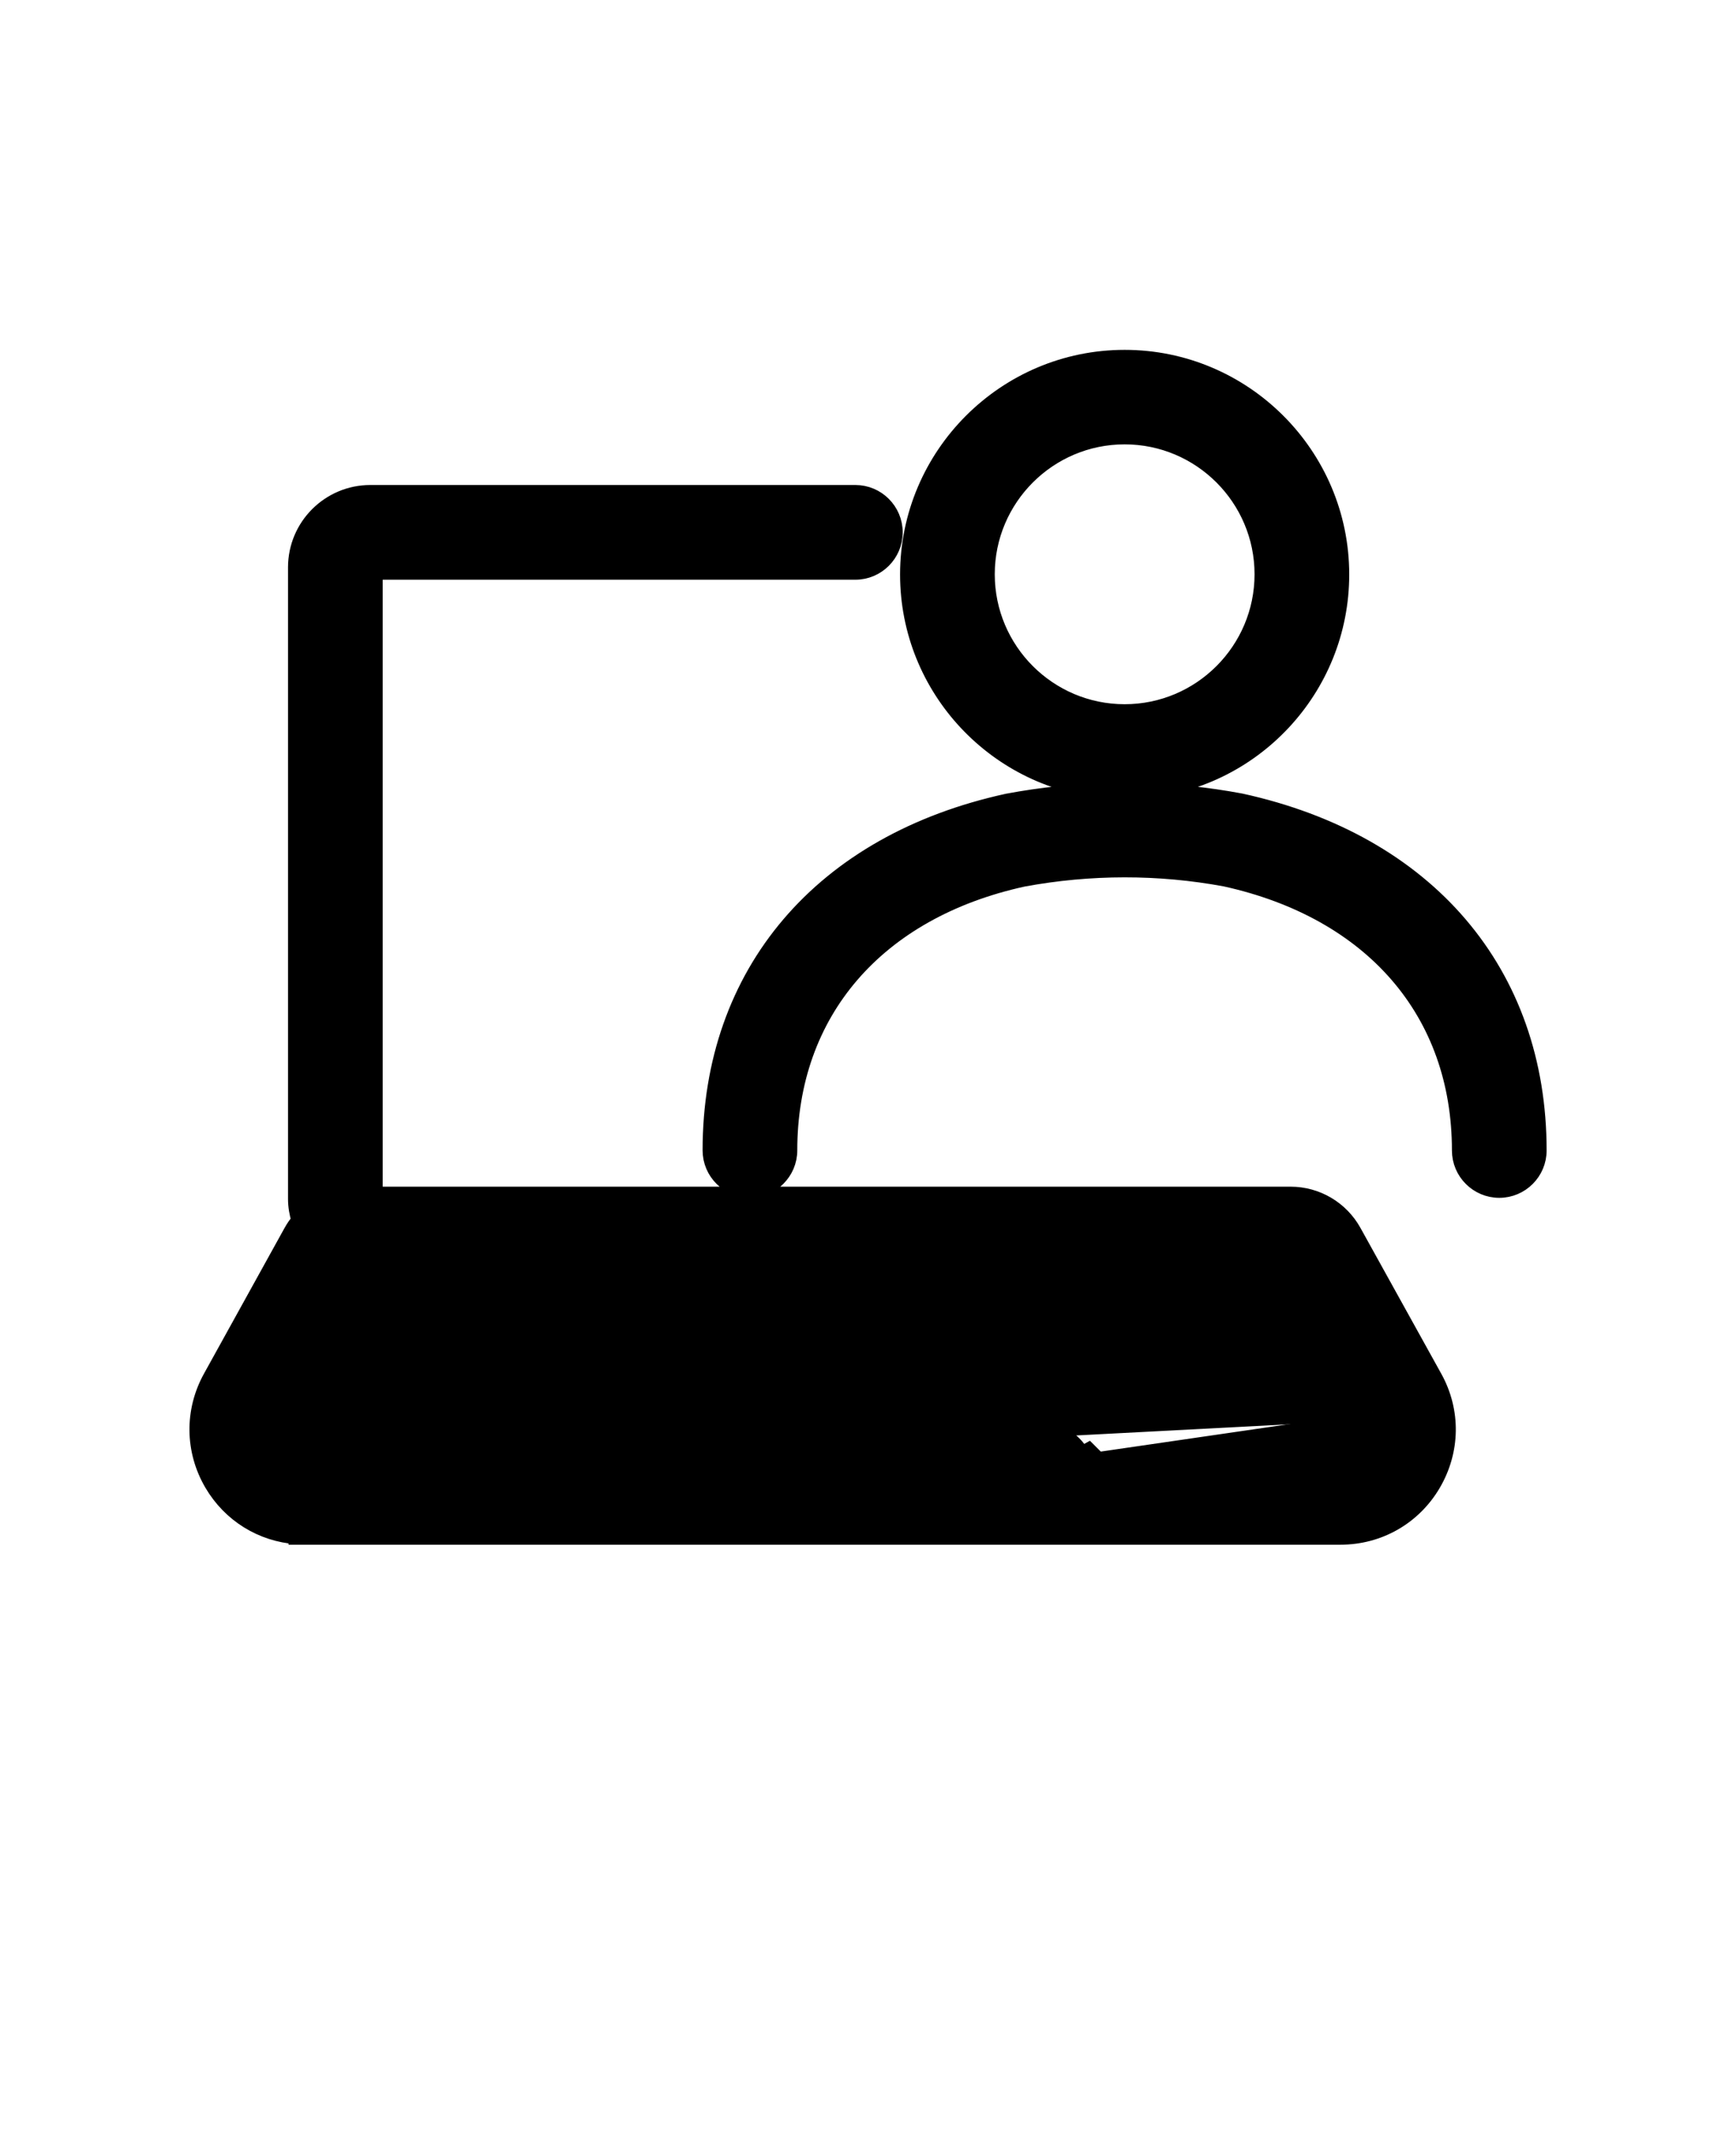 <svg width="110" height="135" viewBox="0 0 110 135" fill="none" xmlns="http://www.w3.org/2000/svg">
<path d="M68.539 92.129C68.019 91.188 67.019 90.598 65.937 90.598H38.296C37.218 90.598 36.226 91.188 35.707 92.129L86.95 89.45M68.539 92.129L68.937 92.848M68.539 92.129L68.976 91.887L68.977 91.888L68.539 92.129ZM68.937 92.848H84.949C86.129 92.848 86.719 92.059 86.918 91.719C87.121 91.379 87.52 90.481 86.95 89.45M68.937 92.848L69.375 92.606L69.232 92.348H68.937V92.848ZM86.95 89.45L86.512 89.692C86.512 89.692 86.512 89.692 86.512 89.692L86.513 89.693L86.95 89.45ZM18.8 97.322L18.799 97.352H19.301H84.942C87.369 97.352 89.564 96.098 90.795 94.004C92.024 91.911 92.067 89.395 90.891 87.27L90.891 87.27L85.77 78.032C84.963 76.572 83.436 75.672 81.774 75.672H23.75V36.223H54.199C55.577 36.223 56.699 35.1 56.699 33.723C56.699 32.345 55.577 31.223 54.199 31.223H23.469C20.865 31.223 18.75 33.337 18.75 35.941V75.942C18.75 76.421 18.832 76.88 18.964 77.307C18.781 77.526 18.616 77.763 18.473 78.019L18.473 78.02L13.363 87.258C12.188 89.382 12.222 91.902 13.448 93.992L13.448 93.992C14.593 95.941 16.574 97.162 18.8 97.322ZM81.476 80.668H81.77V80.168L81.333 80.412L81.476 80.668ZM17.763 91.478C17.6 91.2 17.294 90.506 17.738 89.703L17.914 89.385L17.904 89.374L22.762 80.668L17.763 91.478ZM17.331 91.731L17.763 91.478L17.331 91.731ZM35.308 92.36H35.011L34.869 92.62L35.308 92.86V92.36ZM63.849 50.77L63.842 50.771L63.834 50.773C57.974 52.052 53.265 54.75 50.021 58.557C46.775 62.366 45.019 67.256 45.019 72.871C45.019 74.248 46.141 75.371 47.519 75.371C48.897 75.371 50.019 74.248 50.019 72.871C50.019 68.485 51.41 64.7 53.941 61.758C56.473 58.816 60.171 56.69 64.829 55.67C69.092 54.882 73.427 54.882 77.631 55.658C82.319 56.69 86.032 58.823 88.571 61.767C91.11 64.711 92.5 68.495 92.5 72.879C92.5 74.256 93.622 75.379 95 75.379C96.378 75.379 97.5 74.257 97.5 72.879C97.5 67.266 95.745 62.376 92.491 58.564C89.239 54.754 84.515 52.05 78.626 50.761L78.618 50.76L78.611 50.758C76.495 50.363 74.362 50.139 72.222 50.089C79.352 49.594 84.992 43.634 84.992 36.392C84.992 28.827 78.827 22.662 71.262 22.662C63.697 22.662 57.532 28.827 57.532 36.392C57.532 43.637 63.188 49.599 70.312 50.089C68.16 50.141 66.004 50.368 63.849 50.77ZM71.262 27.649C76.076 27.649 79.993 31.566 79.993 36.379C79.993 41.193 76.076 45.11 71.262 45.11C66.448 45.11 62.532 41.193 62.532 36.379C62.532 31.566 66.448 27.649 71.262 27.649Z" fill="black" stroke="black"/>
</svg>
